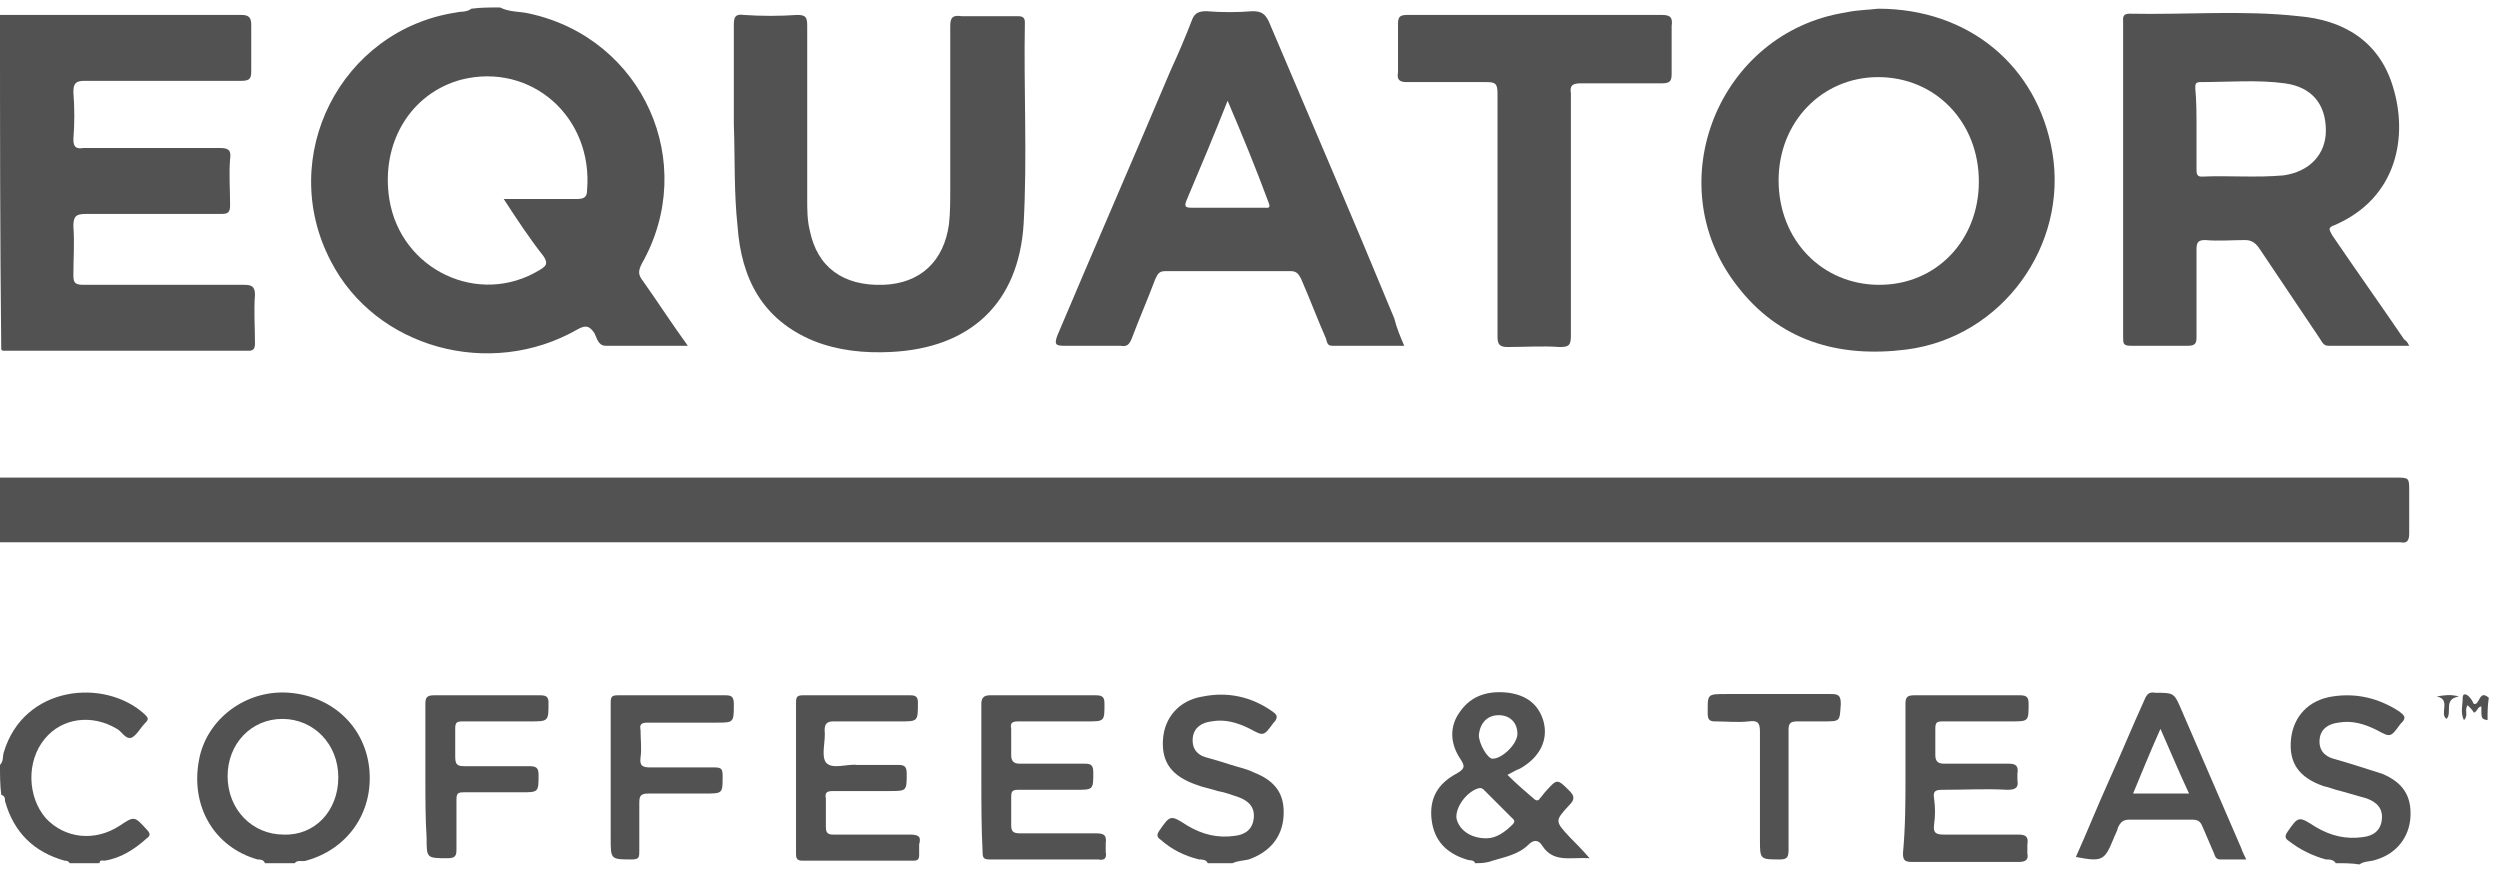<?xml version="1.0" encoding="UTF-8"?>
<svg viewBox="0 0 201 70" version="1.1" xmlns="http://www.w3.org/2000/svg" xmlns:xlink="http://www.w3.org/1999/xlink">
  <path fill="#525252" d="M0,38.4 C0.3,38.4 0.7,38.4 1,38.4 C64.9,38.4 128.8,38.4 192.6,38.4 C193.7,38.4 193.7,38.4 193.7,39.5 C193.7,40.6 193.7,41.8 193.7,42.9 C193.7,43.5 193.5,43.7 193,43.6 C192.9,43.6 192.7,43.6 192.6,43.6 C128.7,43.6 64.8,43.6 1,43.6 C0.7,43.6 0.3,43.6 0,43.6 C0,42 0,40.2 0,38.4 Z" id="Path"></path>
  <path fill="#525252" d="M40.2,0.6 C41,1 41.8,0.9 42.6,1.1 C51.7,3.1 56.2,13.1 51.6,21.2 C51.3,21.8 51.3,22.1 51.7,22.6 C52.9,24.3 54,26 55.3,27.8 C53,27.8 50.8,27.8 48.7,27.8 C48.1,27.8 48,27.2 47.8,26.8 C47.4,26.2 47.1,26.1 46.4,26.5 C39.4,30.5 30.2,28 26.6,21 C22.2,12.6 27.4,2.4 36.7,1 C37.1,0.9 37.5,1 37.9,0.7 C38.6,0.6 39.4,0.6 40.2,0.6 Z M40.5,16 C42.5,16 44.5,16 46.4,16 C47,16 47.2,15.8 47.2,15.3 C47.7,9.4 42.7,5 37.1,6.4 C33,7.5 30.6,11.5 31.3,16 C32.2,21.7 38.5,24.7 43.4,21.7 C43.9,21.4 44.1,21.2 43.7,20.6 C42.6,19.2 41.6,17.7 40.5,16 Z" id="Shape"></path>
  <path fill="#525252" d="M0,1.2 C3.9,1.2 7.7,1.2 11.6,1.2 C14.2,1.2 16.8,1.2 19.4,1.2 C20,1.2 20.2,1.4 20.2,2 C20.2,3.2 20.2,4.5 20.2,5.7 C20.2,6.3 20.1,6.5 19.4,6.5 C15.2,6.5 11,6.5 6.8,6.5 C6.1,6.5 5.9,6.7 5.9,7.4 C6,8.7 6,9.9 5.9,11.2 C5.9,11.8 6.1,12 6.7,11.9 C10.4,11.9 14,11.9 17.7,11.9 C18.4,11.9 18.6,12.1 18.5,12.8 C18.4,14 18.5,15.3 18.5,16.5 C18.5,17.1 18.3,17.2 17.8,17.2 C14.2,17.2 10.5,17.2 6.9,17.2 C6.1,17.2 5.9,17.4 5.9,18.2 C6,19.5 5.9,20.8 5.9,22.1 C5.9,22.7 6,22.9 6.7,22.9 C11,22.9 15.3,22.9 19.6,22.9 C20.2,22.9 20.5,23 20.5,23.7 C20.4,25 20.5,26.3 20.5,27.6 C20.5,28 20.4,28.2 20,28.2 C13.4,28.2 6.9,28.2 0.3,28.2 C0.2,28.2 0.2,28.2 0.1,28.1 C0,18.9 0,10 0,1.2 Z" id="Path"></path>
  <path fill="#525252" d="M21.3,69.4 C21.2,69.1 20.9,69.1 20.7,69.1 C17.2,68.1 15.3,64.8 16,61.1 C16.6,57.8 19.8,55.4 23.3,55.7 C26.8,56 29.4,58.5 29.7,61.9 C30,65.4 27.9,68.3 24.6,69.2 C24.3,69.3 23.9,69.1 23.7,69.4 C22.8,69.4 22.1,69.4 21.3,69.4 Z M27.2,62.5 C27.2,59.8 25.2,57.8 22.7,57.8 C20.2,57.8 18.3,59.8 18.3,62.4 C18.3,65.1 20.3,67.1 22.8,67.1 C25.3,67.2 27.2,65.2 27.2,62.5 Z" id="Shape"></path>
  <path fill="#525252" d="M118.6,69.4 C118.5,69.1 118.1,69.2 117.9,69.1 C116.3,68.6 115.3,67.6 115.1,65.9 C114.9,64.2 115.6,63 117.1,62.2 C117.8,61.8 117.8,61.6 117.4,61 C116.6,59.8 116.5,58.4 117.4,57.2 C118.3,55.9 119.7,55.5 121.3,55.7 C122.7,55.9 123.7,56.6 124.1,58 C124.5,59.5 123.8,60.9 122.2,61.8 C121.9,61.9 121.6,62.1 121.2,62.3 C121.9,63 122.6,63.6 123.3,64.2 C123.5,64.4 123.7,64.4 123.8,64.2 C124,64 124.1,63.8 124.3,63.6 C125.2,62.6 125.2,62.6 126.2,63.6 C126.6,64 126.6,64.3 126.2,64.7 C125,66 125,66 126.2,67.3 C126.7,67.8 127.2,68.3 127.8,69 C126.3,68.9 124.9,69.4 124,68 C123.7,67.5 123.3,67.5 122.9,67.9 C122.1,68.7 121,68.9 120,69.2 C119.5,69.4 119,69.4 118.6,69.4 Z M119.5,67.4 C120.3,67.4 121,66.9 121.6,66.3 C121.9,66 121.7,65.9 121.5,65.7 C120.8,65 120.1,64.3 119.4,63.6 C119.2,63.4 119.1,63.3 118.8,63.4 C117.9,63.7 117,64.9 117.1,65.8 C117.3,66.7 118.2,67.4 119.5,67.4 Z M122,59 C122,58.1 121.4,57.5 120.5,57.5 C119.6,57.5 119,58.1 118.9,59.1 C118.9,59.8 119.6,61 120,61 C120.8,61 122,59.8 122,59 Z" id="Shape"></path>
  <path fill="#525252" d="M97.1,69.4 C97,69.1 96.6,69.1 96.4,69.1 C95.2,68.8 94.2,68.3 93.3,67.5 C93,67.3 93,67.1 93.2,66.8 C94.1,65.5 94.1,65.5 95.5,66.4 C96.7,67.1 97.9,67.4 99.3,67.2 C100.1,67.1 100.7,66.7 100.8,65.8 C100.9,64.9 100.4,64.4 99.6,64.1 C99,63.9 98.5,63.7 97.9,63.6 C97.3,63.4 96.7,63.3 96.2,63.1 C94.2,62.4 93.4,61.3 93.5,59.5 C93.6,57.7 94.8,56.3 96.7,56 C98.7,55.6 100.6,56 102.3,57.2 C102.6,57.4 102.8,57.6 102.5,58 L102.4,58.1 C101.6,59.2 101.6,59.2 100.5,58.6 C99.5,58.1 98.5,57.8 97.4,58 C96.6,58.1 96,58.5 95.9,59.3 C95.8,60.1 96.2,60.7 97,60.9 C97.7,61.1 98.4,61.3 99,61.5 C99.6,61.7 100.2,61.8 100.8,62.1 C102.6,62.8 103.3,63.9 103.2,65.6 C103.1,67.3 102.1,68.5 100.4,69.1 C100,69.2 99.5,69.2 99.1,69.4 C98.3,69.4 97.7,69.4 97.1,69.4 Z" id="Path"></path>
  <path fill="#525252" d="M187.8,69.4 C187.6,69.1 187.3,69.1 187,69.1 C185.9,68.8 184.9,68.3 184,67.6 C183.7,67.4 183.7,67.2 183.9,66.9 C184.8,65.6 184.8,65.6 186.2,66.5 C187.4,67.2 188.6,67.5 190,67.3 C190.8,67.2 191.4,66.8 191.5,65.9 C191.6,65 191.1,64.5 190.3,64.2 C189.6,64 188.9,63.8 188.2,63.6 C187.7,63.5 187.3,63.3 186.8,63.2 C184.8,62.5 184,61.3 184.2,59.4 C184.4,57.6 185.6,56.3 187.5,56 C189.4,55.7 191.2,56.1 192.9,57.2 C193.3,57.5 193.5,57.7 193.1,58.1 C193.1,58.1 193.1,58.1 193,58.2 C192.2,59.3 192.2,59.3 191.1,58.7 C190.1,58.2 189.1,57.9 188,58.1 C187.2,58.2 186.6,58.6 186.5,59.4 C186.4,60.3 186.9,60.8 187.6,61 C188.3,61.2 189,61.4 189.6,61.6 C190.2,61.8 190.9,62 191.5,62.2 C193.2,62.9 193.9,64 193.8,65.7 C193.7,67.3 192.7,68.6 191.1,69.1 C190.6,69.3 190.1,69.2 189.7,69.5 C189.1,69.4 188.4,69.4 187.8,69.4 Z" id="Path"></path>
  <path fill="#525252" d="M0,61.5 C0.3,61.2 0.2,60.8 0.3,60.5 C1.9,55.1 8.4,54.5 11.6,57.4 C11.9,57.7 12,57.8 11.7,58.1 C11.3,58.5 11,59.1 10.6,59.3 C10.1,59.5 9.8,58.8 9.4,58.6 C7.4,57.4 5,57.7 3.6,59.4 C2.1,61.2 2.2,64.1 3.7,65.8 C5.2,67.4 7.6,67.7 9.6,66.4 C10.8,65.6 10.8,65.6 11.8,66.7 C12.1,67 12.1,67.2 11.8,67.4 C10.8,68.3 9.7,69 8.4,69.2 C8.3,69.2 8,69.1 8,69.4 C7.2,69.4 6.4,69.4 5.6,69.4 C5.5,69.2 5.3,69.2 5.2,69.2 C2.7,68.5 1.1,66.9 0.4,64.4 C0.4,64.2 0.4,64 0.1,63.9 C0,63.1 0,62.3 0,61.5 Z" id="Path"></path>
  <path fill="#525252" d="M200,57.9 C199.5,57.8 199.5,57.8 199.5,56.8 C199.2,56.8 199.2,57.2 198.9,57.3 C198.8,57.1 198.6,56.9 198.4,56.7 C198.1,57.1 198.5,57.5 198.1,57.9 C197.8,57.3 198,56.7 198,56.1 C198,55.7 198.3,55.8 198.5,56 C198.7,56.2 198.8,56.4 198.9,56.6 C199.4,56.7 199.3,55.4 200.1,56.1 C200,56.7 200,57.3 200,57.9 Z" id="Path"></path>
  <path fill="#525252" d="M151,0.7 C158.3,0.7 163.8,5.3 165,12.2 C166.3,19.7 161,27.1 153.3,28.1 C147.8,28.8 143,27.4 139.6,22.9 C133.3,14.7 138.2,2.6 148.4,1 C149.3,0.8 150.2,0.8 151,0.7 Z M159.1,14.6 C159.1,9.8 155.6,6.2 151,6.2 C146.5,6.2 143,9.8 143,14.5 C143,19.3 146.5,22.9 151.1,22.9 C155.7,22.9 159.1,19.3 159.1,14.6 Z" id="Shape"></path>
  <path fill="#525252" d="M193.7,27.8 C191.4,27.8 189.3,27.8 187.2,27.8 C186.8,27.8 186.7,27.5 186.5,27.2 C184.9,24.8 183.2,22.3 181.6,19.9 C181.3,19.5 181,19.3 180.5,19.3 C179.4,19.3 178.4,19.4 177.3,19.3 C176.7,19.3 176.6,19.5 176.6,20.1 C176.6,22.4 176.6,24.8 176.6,27.1 C176.6,27.6 176.5,27.8 175.9,27.8 C174.4,27.8 172.9,27.8 171.3,27.8 C170.7,27.8 170.7,27.6 170.7,27.1 C170.7,18.7 170.7,10.2 170.7,1.8 C170.7,1.5 170.6,1.1 171.2,1.1 C175.7,1.2 180.3,0.8 184.8,1.3 C188.4,1.6 191.3,3.3 192.4,7 C193.6,10.9 192.8,15.9 187.7,18.1 C187.1,18.3 187.3,18.5 187.5,18.9 C189.4,21.7 191.4,24.5 193.3,27.3 C193.5,27.4 193.6,27.6 193.7,27.8 Z M176.6,10.3 C176.6,11.4 176.6,12.5 176.6,13.6 C176.6,13.9 176.6,14.2 177,14.2 C179.2,14.1 181.4,14.3 183.6,14.1 C185.7,13.8 187,12.4 187,10.5 C187,8.4 185.9,7 183.7,6.7 C181.5,6.4 179.2,6.6 176.9,6.6 C176.5,6.6 176.5,6.8 176.5,7.1 C176.6,8.1 176.6,9.2 176.6,10.3 Z" id="Shape"></path>
  <path fill="#525252" d="M59,10 C59,7.3 59,4.7 59,2 C59,1.4 59.1,1.1 59.8,1.2 C61.2,1.3 62.7,1.3 64.1,1.2 C64.8,1.2 64.9,1.4 64.9,2.1 C64.9,6.7 64.9,11.4 64.9,16 C64.9,16.8 64.9,17.7 65.1,18.5 C65.7,21.5 67.8,23 71,22.9 C74,22.8 75.9,21 76.3,18 C76.4,17.1 76.4,16.1 76.4,15.2 C76.4,10.8 76.4,6.4 76.4,2.1 C76.4,1.4 76.6,1.2 77.3,1.3 C78.8,1.3 80.2,1.3 81.7,1.3 C82.1,1.3 82.4,1.3 82.4,1.8 C82.3,7.2 82.6,12.6 82.3,18 C81.9,24.4 78,28 71.6,28.3 C69.5,28.4 67.4,28.2 65.4,27.4 C61.3,25.7 59.6,22.4 59.3,18.2 C59,15.4 59.1,12.7 59,10 C59.1,10 59.1,10 59,10 Z" id="Path"></path>
  <path fill="#525252" d="M112.9,27.8 C110.9,27.8 109,27.8 107.1,27.8 C106.7,27.8 106.7,27.5 106.6,27.2 C105.9,25.6 105.3,24 104.6,22.4 C104.4,22 104.2,21.8 103.8,21.8 C100.4,21.8 97,21.8 93.7,21.8 C93.2,21.8 93.1,22 92.9,22.4 C92.3,24 91.6,25.6 91,27.2 C90.8,27.7 90.6,27.9 90.1,27.8 C88.6,27.8 87.1,27.8 85.5,27.8 C84.8,27.8 84.8,27.6 85,27 C88,19.9 91.1,12.8 94.1,5.7 C94.7,4.4 95.3,3 95.8,1.7 C96,1.1 96.3,0.9 97,0.9 C98.2,1 99.5,1 100.7,0.9 C101.4,0.9 101.7,1.1 102,1.7 C105.4,9.7 108.8,17.6 112.1,25.6 C112.3,26.4 112.6,27.1 112.9,27.8 Z M98.7,8.1 C97.6,10.9 96.5,13.5 95.4,16.1 C95.2,16.6 95.3,16.7 95.8,16.7 C97.7,16.7 99.7,16.7 101.6,16.7 C101.9,16.7 102.2,16.8 102,16.3 C101,13.6 99.9,10.9 98.7,8.1 Z" id="Shape"></path>
  <path fill="#525252" d="M123.4,1.2 C126.8,1.2 130.2,1.2 133.6,1.2 C134.3,1.2 134.5,1.4 134.4,2.1 C134.4,3.4 134.4,4.6 134.4,5.9 C134.4,6.5 134.3,6.7 133.6,6.7 C131.4,6.7 129.2,6.7 127.1,6.7 C126.4,6.7 126.2,6.9 126.3,7.5 C126.3,14 126.3,20.5 126.3,27 C126.3,27.8 126.1,27.9 125.4,27.9 C124,27.8 122.6,27.9 121.2,27.9 C120.6,27.9 120.4,27.7 120.4,27.1 C120.4,20.6 120.4,14 120.4,7.5 C120.4,6.7 120.2,6.6 119.5,6.6 C117.4,6.6 115.2,6.6 113.1,6.6 C112.5,6.6 112.3,6.4 112.4,5.8 C112.4,4.5 112.4,3.2 112.4,1.9 C112.4,1.3 112.6,1.2 113.2,1.2 C116.6,1.2 120,1.2 123.4,1.2 Z" id="Path"></path>
  <path fill="#525252" d="M153.2,62.4 C153.2,60.5 153.2,58.5 153.2,56.6 C153.2,56.1 153.3,55.9 153.9,55.9 C156.7,55.9 159.6,55.9 162.4,55.9 C163,55.9 163.1,56.1 163.1,56.6 C163.1,58 163.1,58 161.7,58 C159.9,58 158,58 156.2,58 C155.7,58 155.6,58.1 155.6,58.6 C155.6,59.3 155.6,60 155.6,60.7 C155.6,61.2 155.8,61.4 156.3,61.4 C158,61.4 159.8,61.4 161.5,61.4 C162.1,61.4 162.3,61.6 162.2,62.2 C162.2,62.4 162.2,62.5 162.2,62.7 C162.3,63.3 162.1,63.5 161.4,63.5 C159.7,63.4 158,63.5 156.2,63.5 C155.6,63.5 155.4,63.6 155.5,64.2 C155.6,64.9 155.6,65.6 155.5,66.3 C155.4,67 155.7,67.1 156.3,67.1 C158.3,67.1 160.3,67.1 162.3,67.1 C162.9,67.1 163.1,67.3 163,67.9 C163,68.1 163,68.4 163,68.6 C163.1,69.1 162.9,69.3 162.3,69.3 C159.4,69.3 156.6,69.3 153.7,69.3 C153.1,69.3 153,69.1 153,68.6 C153.2,66.4 153.2,64.4 153.2,62.4 Z" id="Path"></path>
  <path fill="#525252" d="M64,62.4 C64,60.4 64,58.5 64,56.5 C64,56 64.1,55.9 64.6,55.9 C67.5,55.9 70.3,55.9 73.2,55.9 C73.7,55.9 73.8,56.1 73.8,56.5 C73.8,58 73.8,58 72.4,58 C70.6,58 68.8,58 67,58 C66.5,58 66.3,58.2 66.3,58.7 C66.4,59.6 66,60.7 66.4,61.3 C66.9,61.9 68.1,61.4 68.9,61.5 C70,61.5 71.1,61.5 72.2,61.5 C72.7,61.5 72.9,61.6 72.9,62.2 C72.9,63.6 72.9,63.6 71.5,63.6 C70,63.6 68.5,63.6 67,63.6 C66.5,63.6 66.3,63.7 66.4,64.2 C66.4,65 66.4,65.7 66.4,66.5 C66.4,67 66.6,67.1 67,67.1 C69,67.1 71.1,67.1 73.1,67.1 C73.8,67.1 74.1,67.2 73.9,67.9 C73.9,68.2 73.9,68.4 73.9,68.7 C73.9,69.1 73.8,69.2 73.4,69.2 C70.4,69.2 67.4,69.2 64.5,69.2 C64,69.2 64,68.9 64,68.6 C64,66.5 64,64.5 64,62.4 Z" id="Path"></path>
  <path fill="#525252" d="M78.9,62.5 C78.9,60.5 78.9,58.5 78.9,56.6 C78.9,56.1 79.1,55.9 79.6,55.9 C82.4,55.9 85.3,55.9 88.1,55.9 C88.7,55.9 88.8,56.1 88.8,56.6 C88.8,58 88.8,58 87.4,58 C85.6,58 83.7,58 81.9,58 C81.4,58 81.2,58.1 81.3,58.6 C81.3,59.3 81.3,60 81.3,60.7 C81.3,61.2 81.5,61.4 82,61.4 C83.7,61.4 85.5,61.4 87.2,61.4 C87.7,61.4 87.9,61.5 87.9,62.1 C87.9,63.5 87.9,63.5 86.5,63.5 C85,63.5 83.4,63.5 81.9,63.5 C81.4,63.5 81.3,63.6 81.3,64.1 C81.3,64.8 81.3,65.6 81.3,66.3 C81.3,66.8 81.4,67 82,67 C84,67 86.1,67 88.1,67 C88.7,67 89,67.1 88.9,67.8 C88.9,68 88.9,68.3 88.9,68.5 C89,69 88.8,69.2 88.3,69.1 C85.4,69.1 82.5,69.1 79.6,69.1 C79.1,69.1 79,69 79,68.5 C78.9,66.5 78.9,64.5 78.9,62.5 Z" id="Path"></path>
  <path fill="#525252" d="M180.6,69.1 C179.8,69.1 179.2,69.1 178.5,69.1 C178.2,69.1 178.1,68.9 178,68.6 C177.7,67.9 177.4,67.2 177.1,66.5 C176.9,66 176.7,65.9 176.2,65.9 C174.5,65.9 172.9,65.9 171.2,65.9 C170.7,65.9 170.5,66.1 170.3,66.5 C170.2,66.9 170,67.2 169.9,67.5 C169.2,69.2 169,69.3 166.9,68.9 C167.8,66.9 168.6,64.9 169.5,62.9 C170.5,60.7 171.4,58.5 172.4,56.3 C172.6,55.8 172.8,55.6 173.3,55.7 C174.8,55.7 174.8,55.7 175.4,57.1 C177,60.8 178.6,64.5 180.2,68.2 C180.3,68.5 180.4,68.7 180.6,69.1 Z M173.7,58.6 C172.9,60.4 172.2,62.1 171.5,63.8 C173,63.8 174.5,63.8 176,63.8 C175.2,62.1 174.5,60.4 173.7,58.6 Z" id="Shape"></path>
  <path fill="#525252" d="M34.2,62.5 C34.2,60.5 34.2,58.5 34.2,56.6 C34.2,56.1 34.3,55.9 34.9,55.9 C37.7,55.9 40.6,55.9 43.4,55.9 C43.9,55.9 44.1,56 44.1,56.5 C44.1,58 44.1,58 42.6,58 C40.8,58 39,58 37.2,58 C36.7,58 36.6,58.1 36.6,58.6 C36.6,59.3 36.6,60.1 36.6,60.8 C36.6,61.4 36.7,61.6 37.3,61.6 C39,61.6 40.7,61.6 42.5,61.6 C43.1,61.6 43.3,61.7 43.3,62.3 C43.3,63.7 43.3,63.7 41.9,63.7 C40.4,63.7 38.8,63.7 37.3,63.7 C36.8,63.7 36.7,63.8 36.7,64.3 C36.7,65.6 36.7,67 36.7,68.3 C36.7,68.8 36.6,69 36,69 C34.3,69 34.3,69 34.3,67.4 C34.2,65.8 34.2,64.2 34.2,62.5 Z" id="Path"></path>
  <path fill="#525252" d="M49.1,62.5 C49.1,60.5 49.1,58.5 49.1,56.5 C49.1,56 49.2,55.9 49.7,55.9 C52.6,55.9 55.4,55.9 58.3,55.9 C58.8,55.9 59,56 59,56.6 C59,58.1 59,58.1 57.6,58.1 C55.8,58.1 53.9,58.1 52.1,58.1 C51.6,58.1 51.4,58.2 51.5,58.7 C51.5,59.4 51.6,60.2 51.5,60.9 C51.4,61.6 51.7,61.7 52.3,61.7 C54,61.7 55.7,61.7 57.4,61.7 C58,61.7 58.1,61.8 58.1,62.4 C58.1,63.8 58.1,63.8 56.7,63.8 C55.2,63.8 53.7,63.8 52.2,63.8 C51.6,63.8 51.4,63.9 51.4,64.5 C51.4,65.8 51.4,67.1 51.4,68.4 C51.4,68.9 51.4,69.1 50.8,69.1 C49.1,69.1 49.1,69.1 49.1,67.4 C49.1,65.8 49.1,64.2 49.1,62.5 Z" id="Path"></path>
  <path fill="#525252" d="M143.8,63.5 C143.8,65.1 143.8,66.7 143.8,68.3 C143.8,68.9 143.7,69.1 143.1,69.1 C141.5,69.1 141.5,69.1 141.5,67.5 C141.5,64.6 141.5,61.7 141.5,58.8 C141.5,58.1 141.3,57.9 140.6,58 C139.7,58.1 138.8,58 137.9,58 C137.5,58 137.3,57.9 137.3,57.4 C137.3,55.8 137.2,55.8 138.8,55.8 C141.6,55.8 144.4,55.8 147.2,55.8 C147.8,55.8 148,55.9 148,56.6 C147.9,58 148,58 146.6,58 C145.9,58 145.2,58 144.5,58 C143.9,58 143.8,58.2 143.8,58.7 C143.8,60.3 143.8,61.9 143.8,63.5 Z" id="Path"></path>
  <path fill="#525252" d="M195.9,56 C196.5,55.9 197,55.8 197.7,56 C196.4,56.2 197.2,57.3 196.7,57.8 C196.1,57.4 197.1,56.2 195.9,56 Z" id="Path"></path>
</svg>
